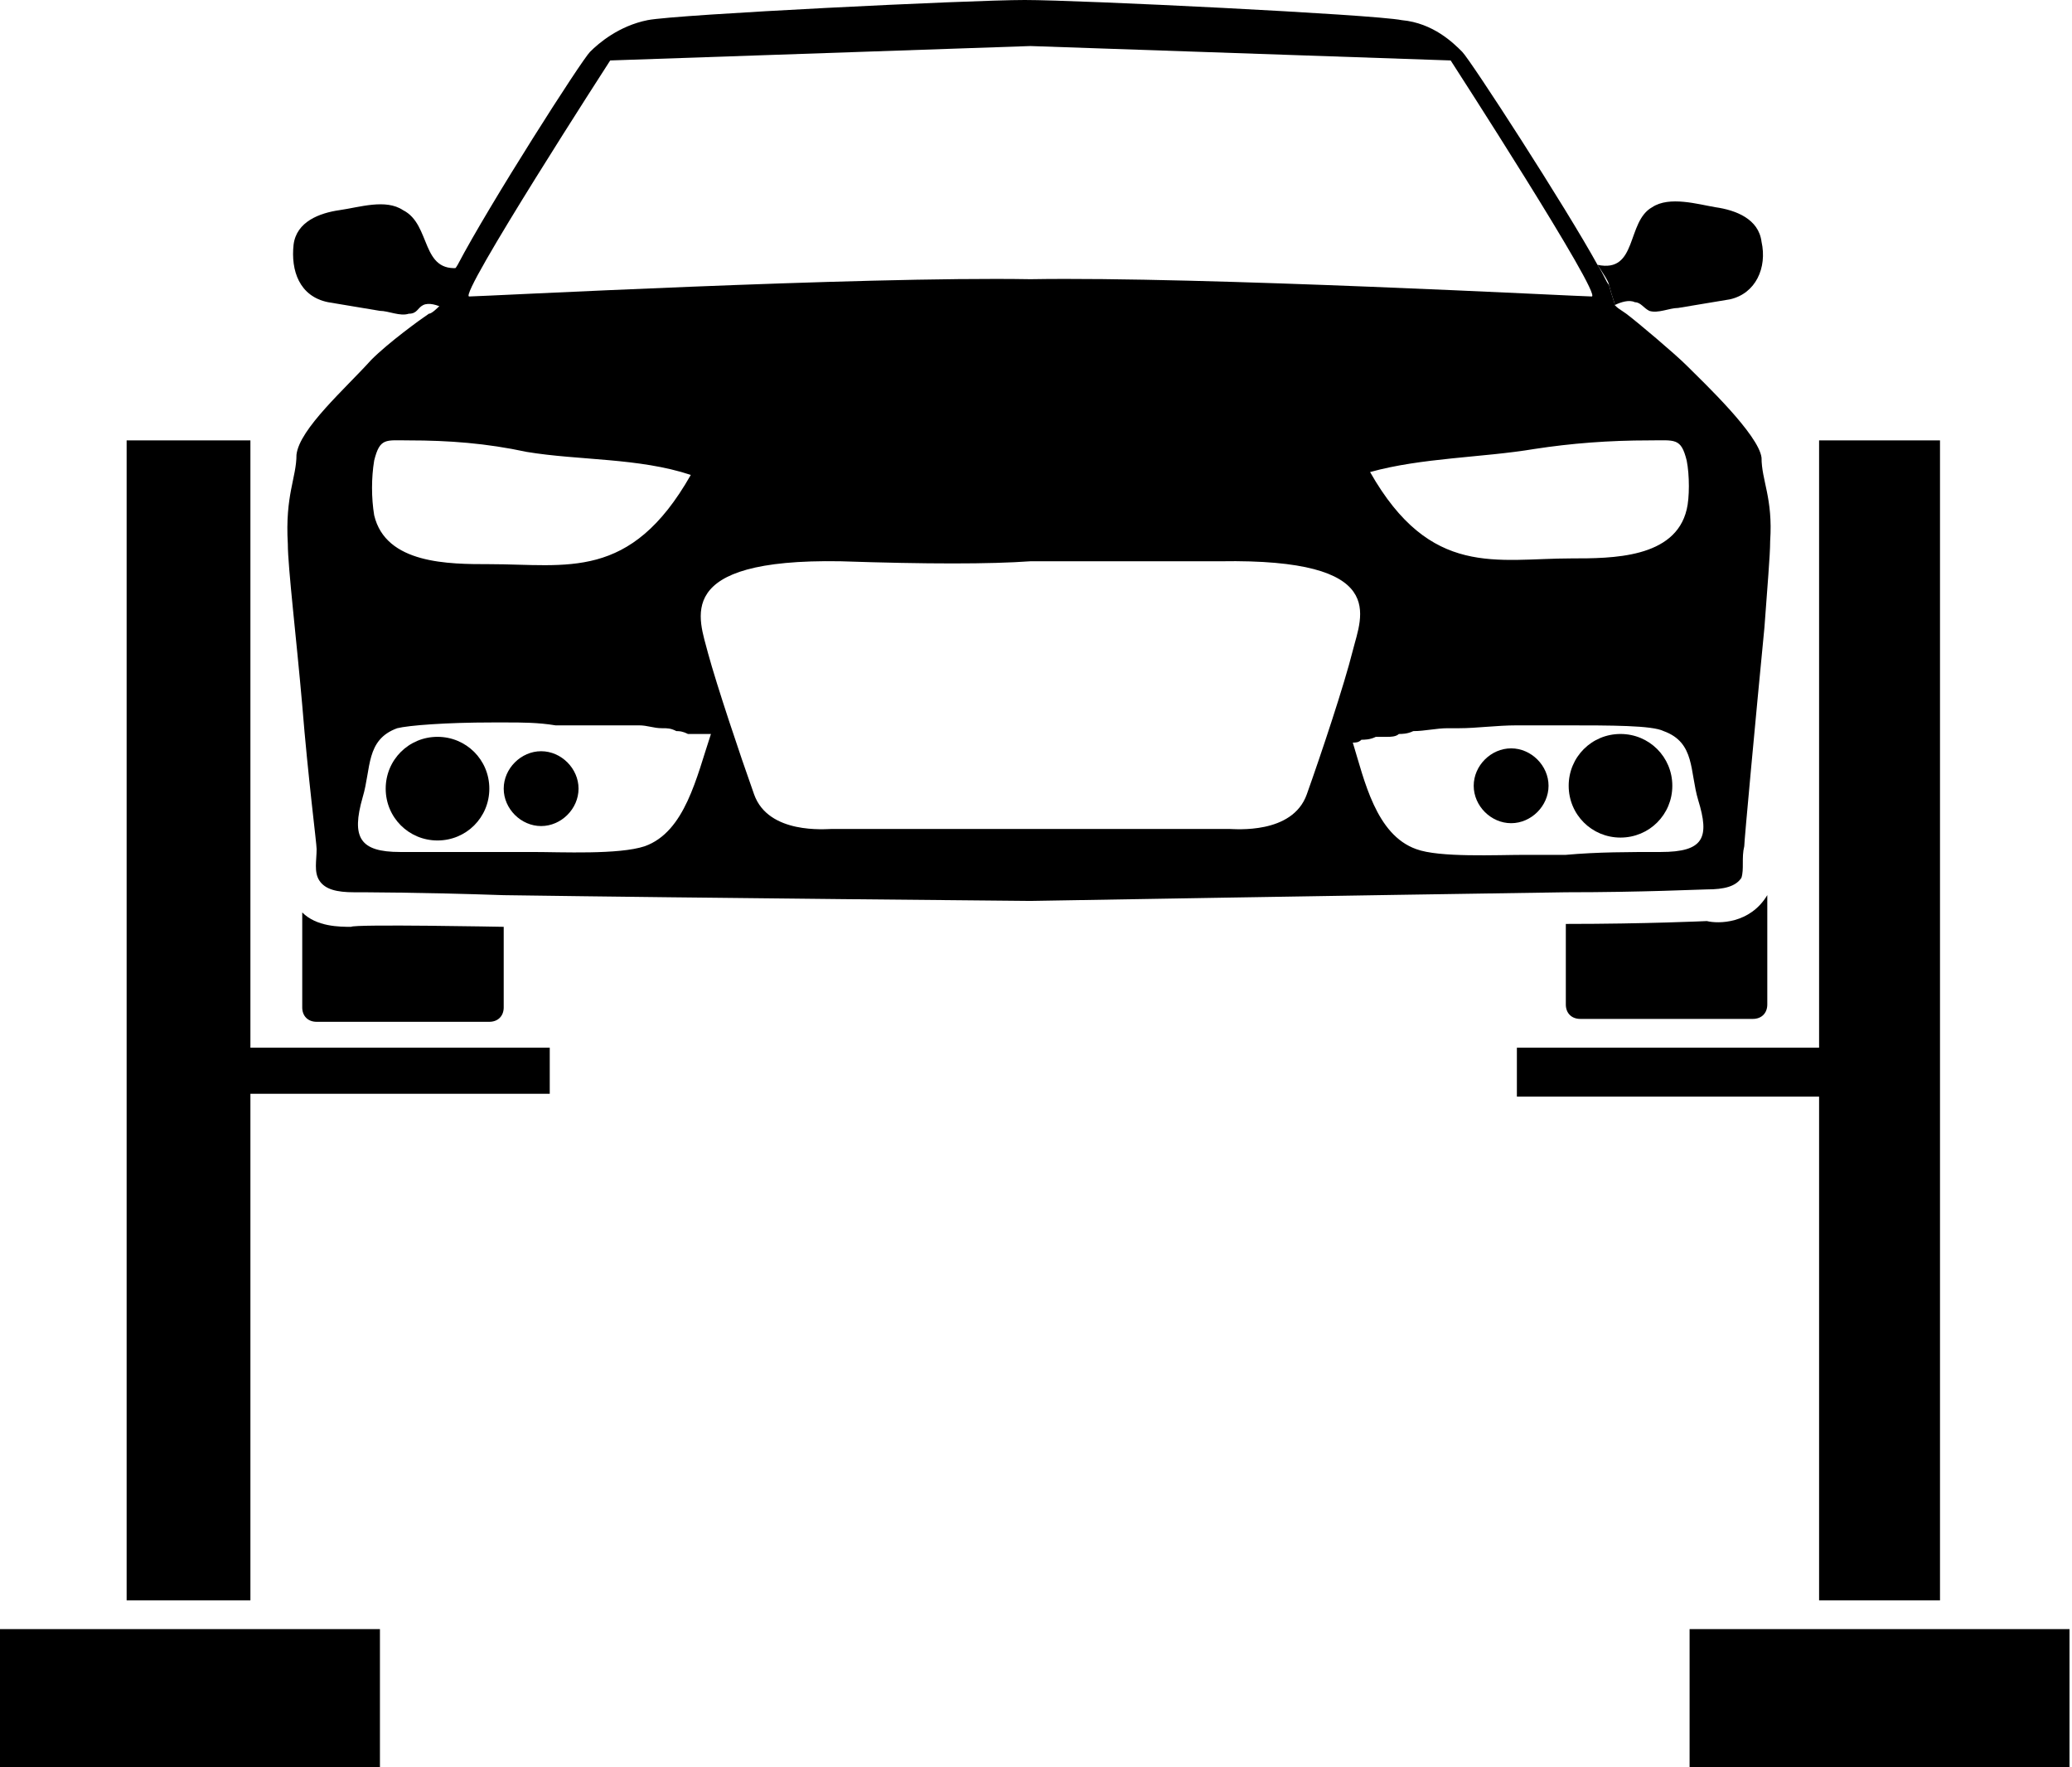 <svg width="68" height="58" viewBox="0 0 68 58" fill="none" xmlns="http://www.w3.org/2000/svg">
<path d="M15.114 8.785C14.925 9.068 14.831 9.352 14.736 9.446C14.642 9.824 14.547 10.013 14.547 10.107C14.358 10.013 14.075 9.918 13.886 10.013C13.697 10.107 13.697 10.296 13.414 10.296C13.13 10.391 12.752 10.202 12.469 10.202C11.902 10.107 11.335 10.013 10.769 9.918C9.824 9.729 9.541 8.879 9.635 8.029C9.73 7.273 10.485 6.99 11.146 6.896C11.808 6.801 12.658 6.518 13.225 6.896C14.169 7.368 13.791 8.974 15.114 8.785Z" fill="black"/>
<path d="M57.811 15.02C57.717 14.264 55.922 12.563 55.355 11.997C54.977 11.619 53.749 10.58 53.371 10.296C53.088 10.107 53.088 10.107 52.993 10.013C52.993 9.919 52.899 9.73 52.805 9.352C52.71 9.257 52.616 8.974 52.427 8.691C51.388 6.801 48.27 1.984 47.987 1.7C47.704 1.417 47.042 0.756 46.003 0.661C45.059 0.472 35.423 0 33.629 0C31.834 0 22.199 0.472 21.254 0.661C20.309 0.85 19.648 1.417 19.365 1.7C19.081 1.984 16.059 6.707 15.02 8.691C14.831 8.974 14.736 9.257 14.642 9.352C14.547 9.73 14.453 9.919 14.453 10.013C14.358 10.107 14.169 10.296 14.075 10.296C13.792 10.485 12.752 11.241 12.186 11.808C11.336 12.752 9.824 14.075 9.73 14.925C9.73 15.681 9.352 16.248 9.446 17.853C9.446 18.609 9.73 20.971 9.919 23.143C10.108 25.505 10.391 27.677 10.391 27.866C10.391 28.244 10.296 28.622 10.485 28.905C10.674 29.189 11.052 29.283 11.619 29.283C11.808 29.283 13.792 29.283 16.531 29.378C23.049 29.472 33.818 29.567 33.818 29.567C33.818 29.567 44.87 29.378 51.388 29.283C53.938 29.283 55.827 29.189 56.016 29.189C56.583 29.189 56.961 29.095 57.15 28.811C57.244 28.528 57.15 28.15 57.244 27.772C57.244 27.583 57.622 23.521 57.906 20.593C58 19.27 58.094 18.231 58.094 17.759C58.189 16.342 57.811 15.775 57.811 15.02ZM54.127 14.453C54.977 14.453 55.166 14.358 55.355 15.114C55.45 15.586 55.45 16.342 55.355 16.72C54.977 18.326 52.899 18.326 51.577 18.326C49.121 18.326 46.948 18.987 44.964 15.492C46.665 15.02 48.648 15.02 50.349 14.736C51.577 14.547 52.805 14.453 54.127 14.453ZM20.026 1.984L33.818 1.511L47.609 1.984C47.609 1.984 52.616 9.73 52.238 9.73C51.86 9.73 39.391 9.068 33.818 9.163C28.244 9.068 15.775 9.73 15.397 9.73C15.02 9.73 20.026 1.984 20.026 1.984ZM12.28 15.114C12.469 14.358 12.658 14.453 13.414 14.453C14.736 14.453 15.964 14.547 17.287 14.831C18.987 15.114 20.971 15.02 22.671 15.586C20.687 19.081 18.609 18.515 16.059 18.515C14.736 18.515 12.658 18.515 12.28 16.909C12.186 16.342 12.186 15.681 12.28 15.114ZM21.16 27.772C20.309 28.055 18.42 27.961 17.476 27.961C17.098 27.961 16.814 27.961 16.531 27.961C15.775 27.961 14.925 27.961 14.169 27.961C13.792 27.961 13.414 27.961 13.13 27.961C11.808 27.961 11.524 27.489 11.902 26.166C12.186 25.221 11.997 24.277 13.036 23.899C13.414 23.805 14.642 23.71 16.153 23.71C16.342 23.71 16.436 23.71 16.625 23.71C17.098 23.71 17.665 23.71 18.231 23.805C18.515 23.805 18.893 23.805 19.176 23.805C19.27 23.805 19.365 23.805 19.554 23.805C19.743 23.805 19.932 23.805 20.026 23.805C20.215 23.805 20.404 23.805 20.498 23.805C20.687 23.805 20.782 23.805 20.971 23.805C21.254 23.805 21.443 23.899 21.726 23.899C21.915 23.899 22.01 23.899 22.199 23.994C22.293 23.994 22.388 23.994 22.577 24.088C22.671 24.088 22.671 24.088 22.765 24.088C22.86 24.088 22.954 24.088 22.954 24.088H23.049H23.143C23.238 24.088 23.332 24.088 23.332 24.088C22.86 25.505 22.482 27.3 21.16 27.772ZM42.886 26.072C42.414 27.394 40.525 27.205 40.336 27.205H27.3C27.111 27.205 25.221 27.394 24.749 26.072C24.277 24.749 23.521 22.482 23.238 21.443C22.954 20.309 22.01 18.326 27.583 18.42C30.417 18.515 32.495 18.515 33.818 18.42C35.14 18.42 37.218 18.42 40.052 18.42C45.626 18.326 44.681 20.215 44.397 21.349C44.114 22.482 43.358 24.749 42.886 26.072ZM54.505 27.961C53.466 27.961 52.427 27.961 51.388 28.055C50.915 28.055 50.538 28.055 50.065 28.055C49.121 28.055 47.231 28.15 46.476 27.866C45.153 27.394 44.775 25.599 44.397 24.371C44.492 24.371 44.586 24.371 44.681 24.277C44.775 24.277 44.964 24.277 45.153 24.182C45.248 24.182 45.342 24.182 45.437 24.182H45.531C45.625 24.182 45.814 24.182 45.909 24.088C46.003 24.088 46.192 24.088 46.381 23.994C46.759 23.994 47.137 23.899 47.515 23.899C47.609 23.899 47.704 23.899 47.892 23.899C48.459 23.899 49.121 23.805 49.782 23.805C49.971 23.805 50.065 23.805 50.254 23.805H50.632C50.821 23.805 50.915 23.805 51.01 23.805H51.293C52.899 23.805 54.221 23.805 54.599 23.994C55.639 24.371 55.45 25.316 55.733 26.261C56.111 27.489 55.922 27.961 54.505 27.961Z" fill="black"/>
<path d="M16.531 30.417V33.062C16.531 33.346 16.342 33.534 16.059 33.534H10.391C10.107 33.534 9.919 33.346 9.919 33.062V29.945C10.391 30.417 11.147 30.417 11.524 30.417C11.619 30.323 16.531 30.417 16.531 30.417Z" fill="black"/>
<path d="M58 29.377V32.967C58 33.25 57.811 33.439 57.528 33.439H51.86C51.577 33.439 51.388 33.25 51.388 32.967V30.322C54.032 30.322 56.016 30.228 56.016 30.228C56.394 30.322 57.433 30.322 58 29.377Z" fill="black"/>
<path d="M16.059 25.883C16.059 26.827 15.303 27.583 14.358 27.583C13.414 27.583 12.658 26.827 12.658 25.883C12.658 24.938 13.414 24.182 14.358 24.182C15.303 24.182 16.059 24.938 16.059 25.883Z" fill="black"/>
<path d="M56.772 9.824C56.205 9.919 55.639 10.013 55.072 10.107C54.788 10.107 54.41 10.296 54.127 10.202C53.938 10.107 53.844 9.919 53.655 9.919C53.466 9.824 53.182 9.919 52.993 10.013C52.993 9.919 52.899 9.73 52.805 9.352C52.805 9.257 52.616 8.974 52.427 8.691C53.749 8.974 53.371 7.274 54.221 6.801C54.788 6.423 55.733 6.707 56.3 6.801C56.961 6.896 57.717 7.179 57.811 7.935C58 8.785 57.622 9.635 56.772 9.824Z" fill="black"/>
<path d="M18.987 25.882C18.987 26.544 18.42 27.11 17.759 27.11C17.098 27.11 16.531 26.544 16.531 25.882C16.531 25.221 17.098 24.654 17.759 24.654C18.42 24.654 18.987 25.221 18.987 25.882Z" fill="black"/>
<path d="M54.883 25.788C54.883 26.733 54.127 27.488 53.182 27.488C52.238 27.488 51.482 26.733 51.482 25.788C51.482 24.844 52.238 24.088 53.182 24.088C54.127 24.088 54.883 24.844 54.883 25.788Z" fill="black"/>
<path d="M50.821 25.788C50.821 26.449 50.254 27.016 49.593 27.016C48.931 27.016 48.365 26.449 48.365 25.788C48.365 25.127 48.931 24.56 49.593 24.56C50.254 24.56 50.821 25.127 50.821 25.788Z" fill="black"/>
<path d="M12.469 53.465H0V57.999H12.469V53.465Z" fill="black"/>
<path d="M4.156 52.521V14.453H8.218V34.384H18.042V35.896H8.218V52.521H4.156Z" fill="black"/>
<path d="M67.918 53.465H55.45V57.999H67.918V53.465Z" fill="black"/>
<path d="M59.7 52.521V35.99H49.782V34.384H59.7V14.453H63.668V52.521H59.7Z" fill="black"/>
</svg>
